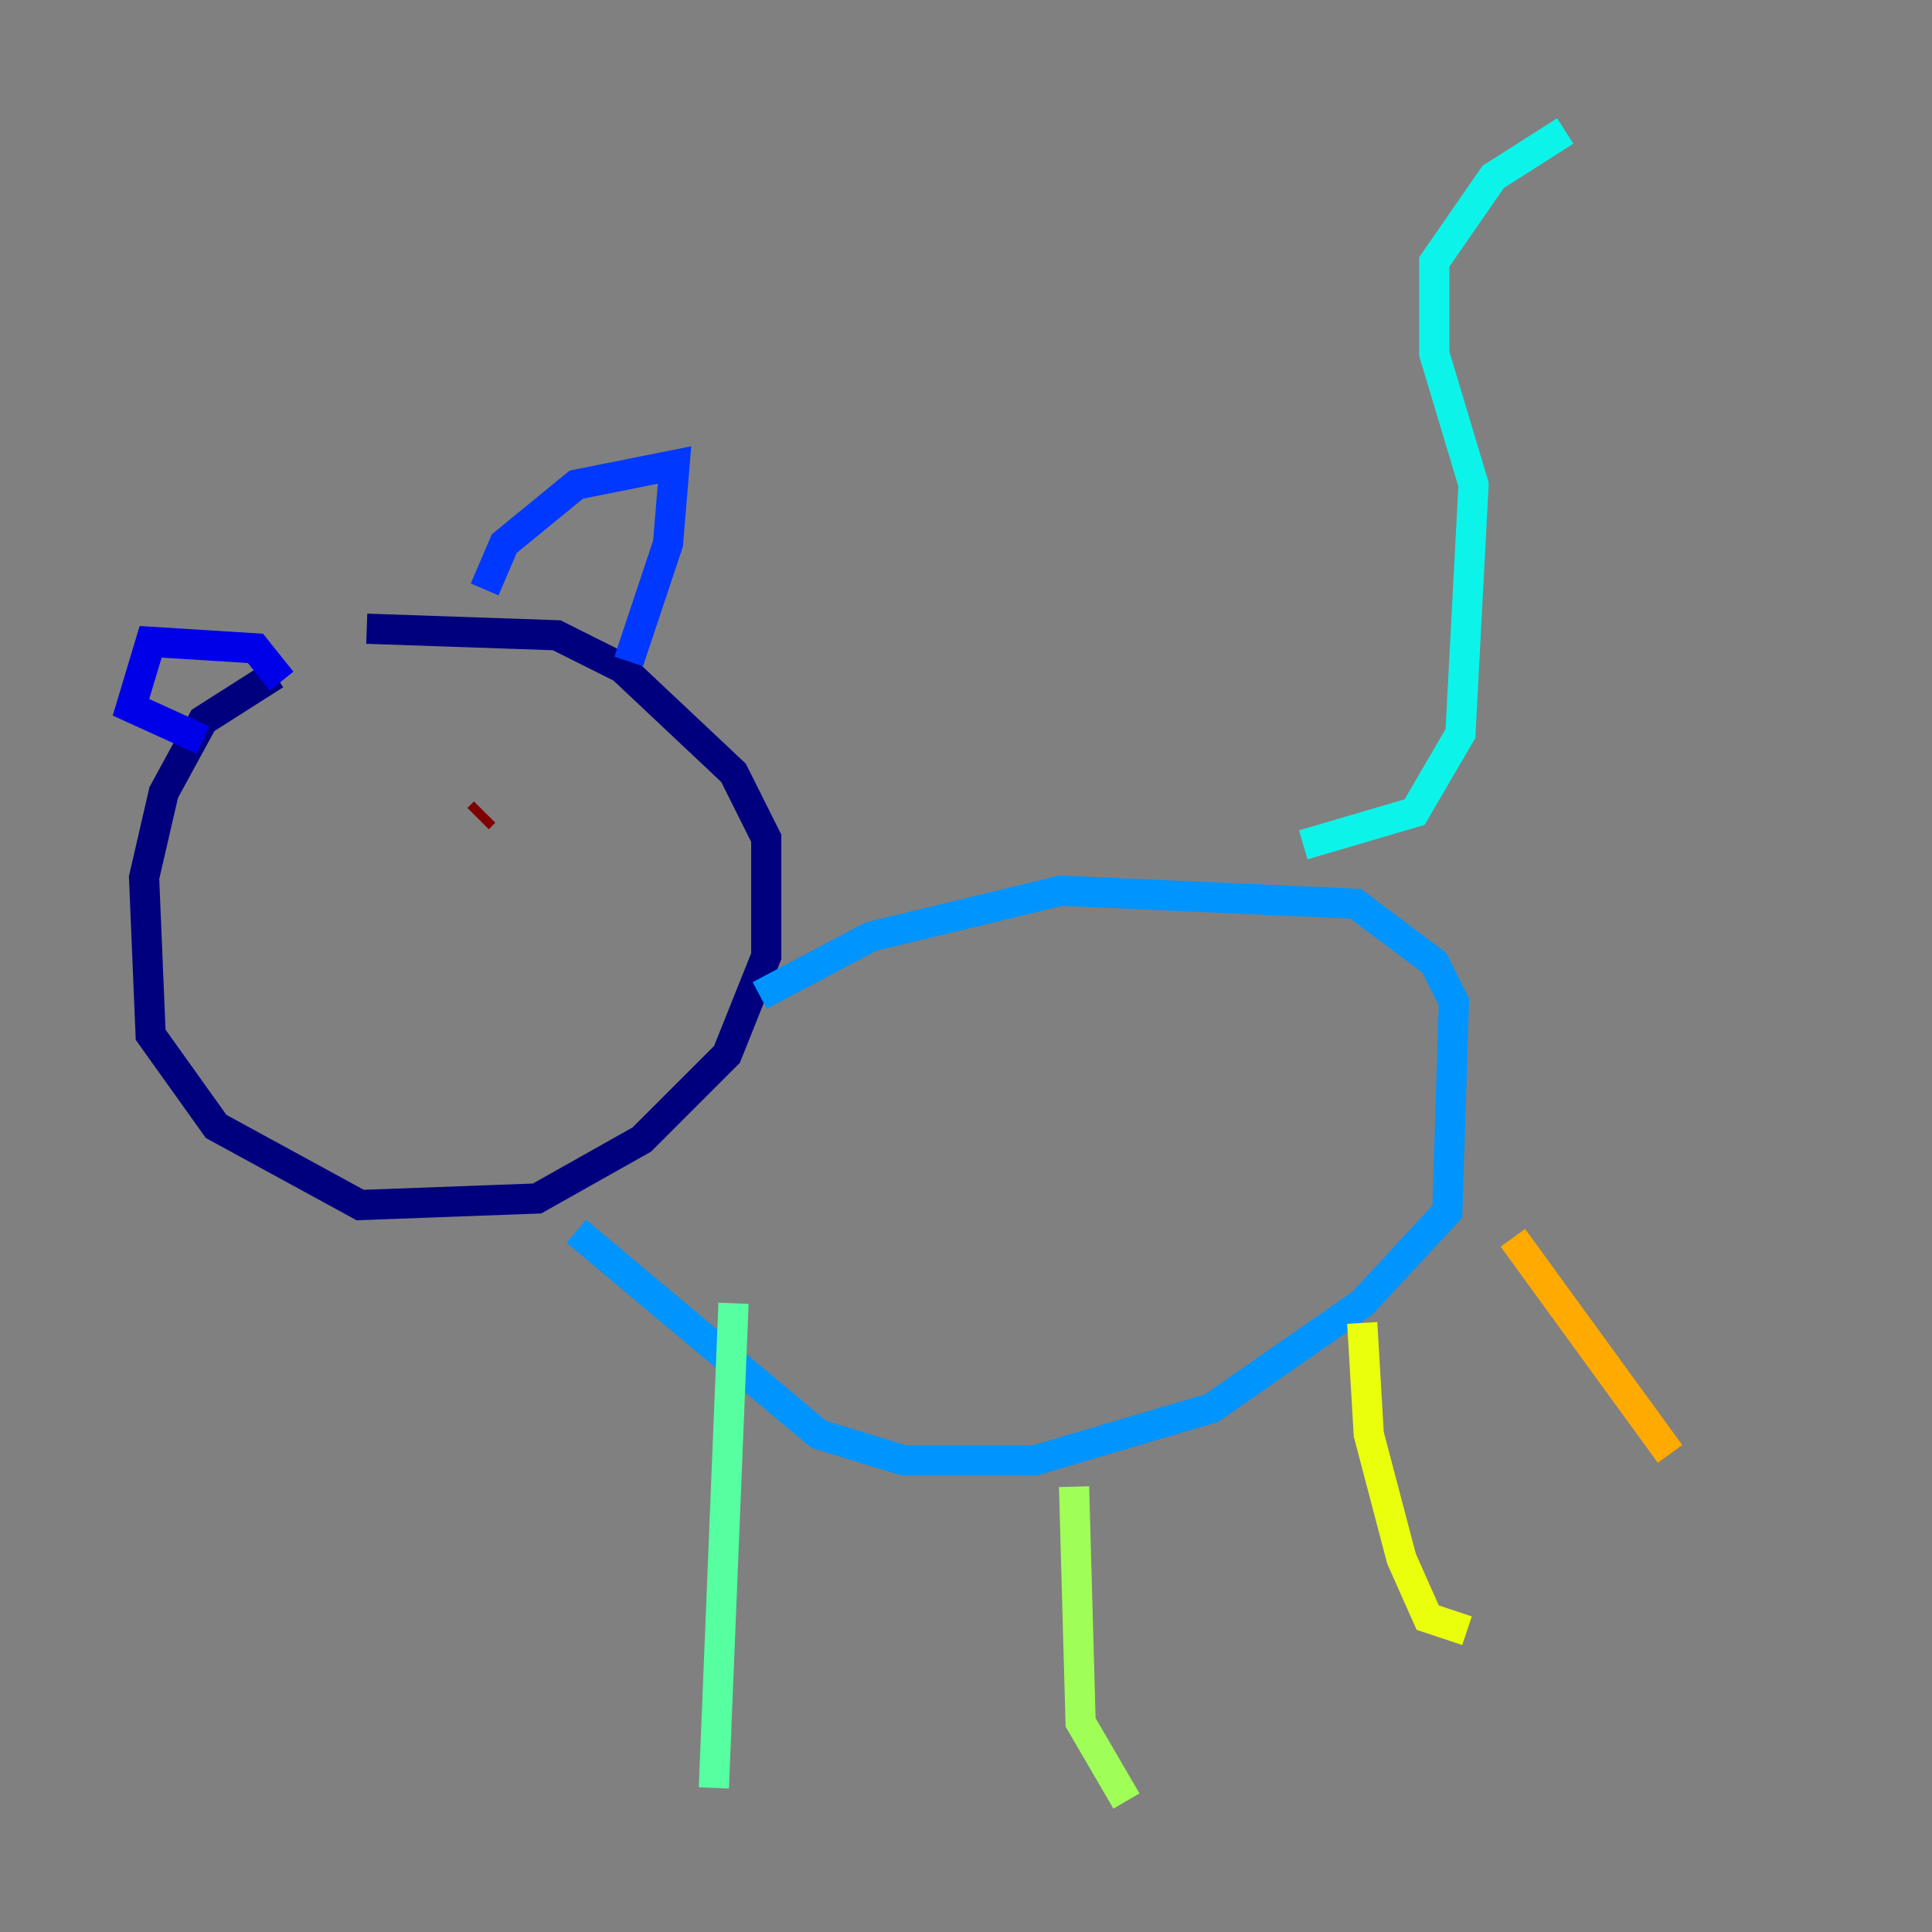 <?xml version="1.0" encoding="utf-8" ?>
<svg baseProfile="tiny" height="128" version="1.2" viewBox="0,0,128,128" width="128" xmlns="http://www.w3.org/2000/svg" xmlns:ev="http://www.w3.org/2001/xml-events" xmlns:xlink="http://www.w3.org/1999/xlink"><rect x="0" y="0" width="128" height="128" fill="#808080" stroke="none"/><defs /><polyline fill="none" points="18.224,44.691 13.451,47.729 10.848,52.502 9.546,58.142 9.98,68.556 14.319,74.63 23.864,79.837 35.58,79.403 42.522,75.498 48.163,69.858 50.766,63.349 50.766,55.539 48.597,51.2 41.22,44.258 36.881,42.088 24.298,41.654" stroke="#00007f" stroke-width="2" /><polyline fill="none" points="18.658,45.125 16.922,42.956 9.98,42.522 8.678,46.861 13.451,49.031" stroke="#0000e8" stroke-width="2" /><polyline fill="none" points="32.108,39.051 33.41,36.014 38.183,32.108 44.691,30.807 44.258,36.014 41.654,43.824" stroke="#0038ff" stroke-width="2" /><polyline fill="none" points="50.332,65.953 57.709,62.047 70.291,59.01 89.817,59.878 95.024,63.783 96.325,66.386 95.891,80.271 90.251,86.346 80.271,93.288 68.556,96.759 59.878,96.759 54.237,95.024 38.183,81.573" stroke="#0094ff" stroke-width="2" /><polyline fill="none" points="86.346,55.973 93.722,53.803 96.759,48.597 97.627,32.108 95.024,23.43 95.024,17.356 98.929,11.715 103.702,8.678" stroke="#0cf4ea" stroke-width="2" /><polyline fill="none" points="48.597,86.346 47.295,118.454" stroke="#56ffa0" stroke-width="2" /><polyline fill="none" points="71.159,98.495 71.593,114.115 74.63,119.322" stroke="#a0ff56" stroke-width="2" /><polyline fill="none" points="90.251,87.647 90.685,95.024 92.854,103.268 94.59,107.173 97.193,108.041" stroke="#eaff0c" stroke-width="2" /><polyline fill="none" points="100.231,82.007 110.644,96.325" stroke="#ffaa00" stroke-width="2" /><polyline fill="none" points="17.356,57.709 17.356,57.709" stroke="#ff5500" stroke-width="2" /><polyline fill="none" points="30.373,54.671 30.373,54.671" stroke="#e80000" stroke-width="2" /><polyline fill="none" points="32.108,53.803 31.675,54.237" stroke="#7f0000" stroke-width="2" /></svg>